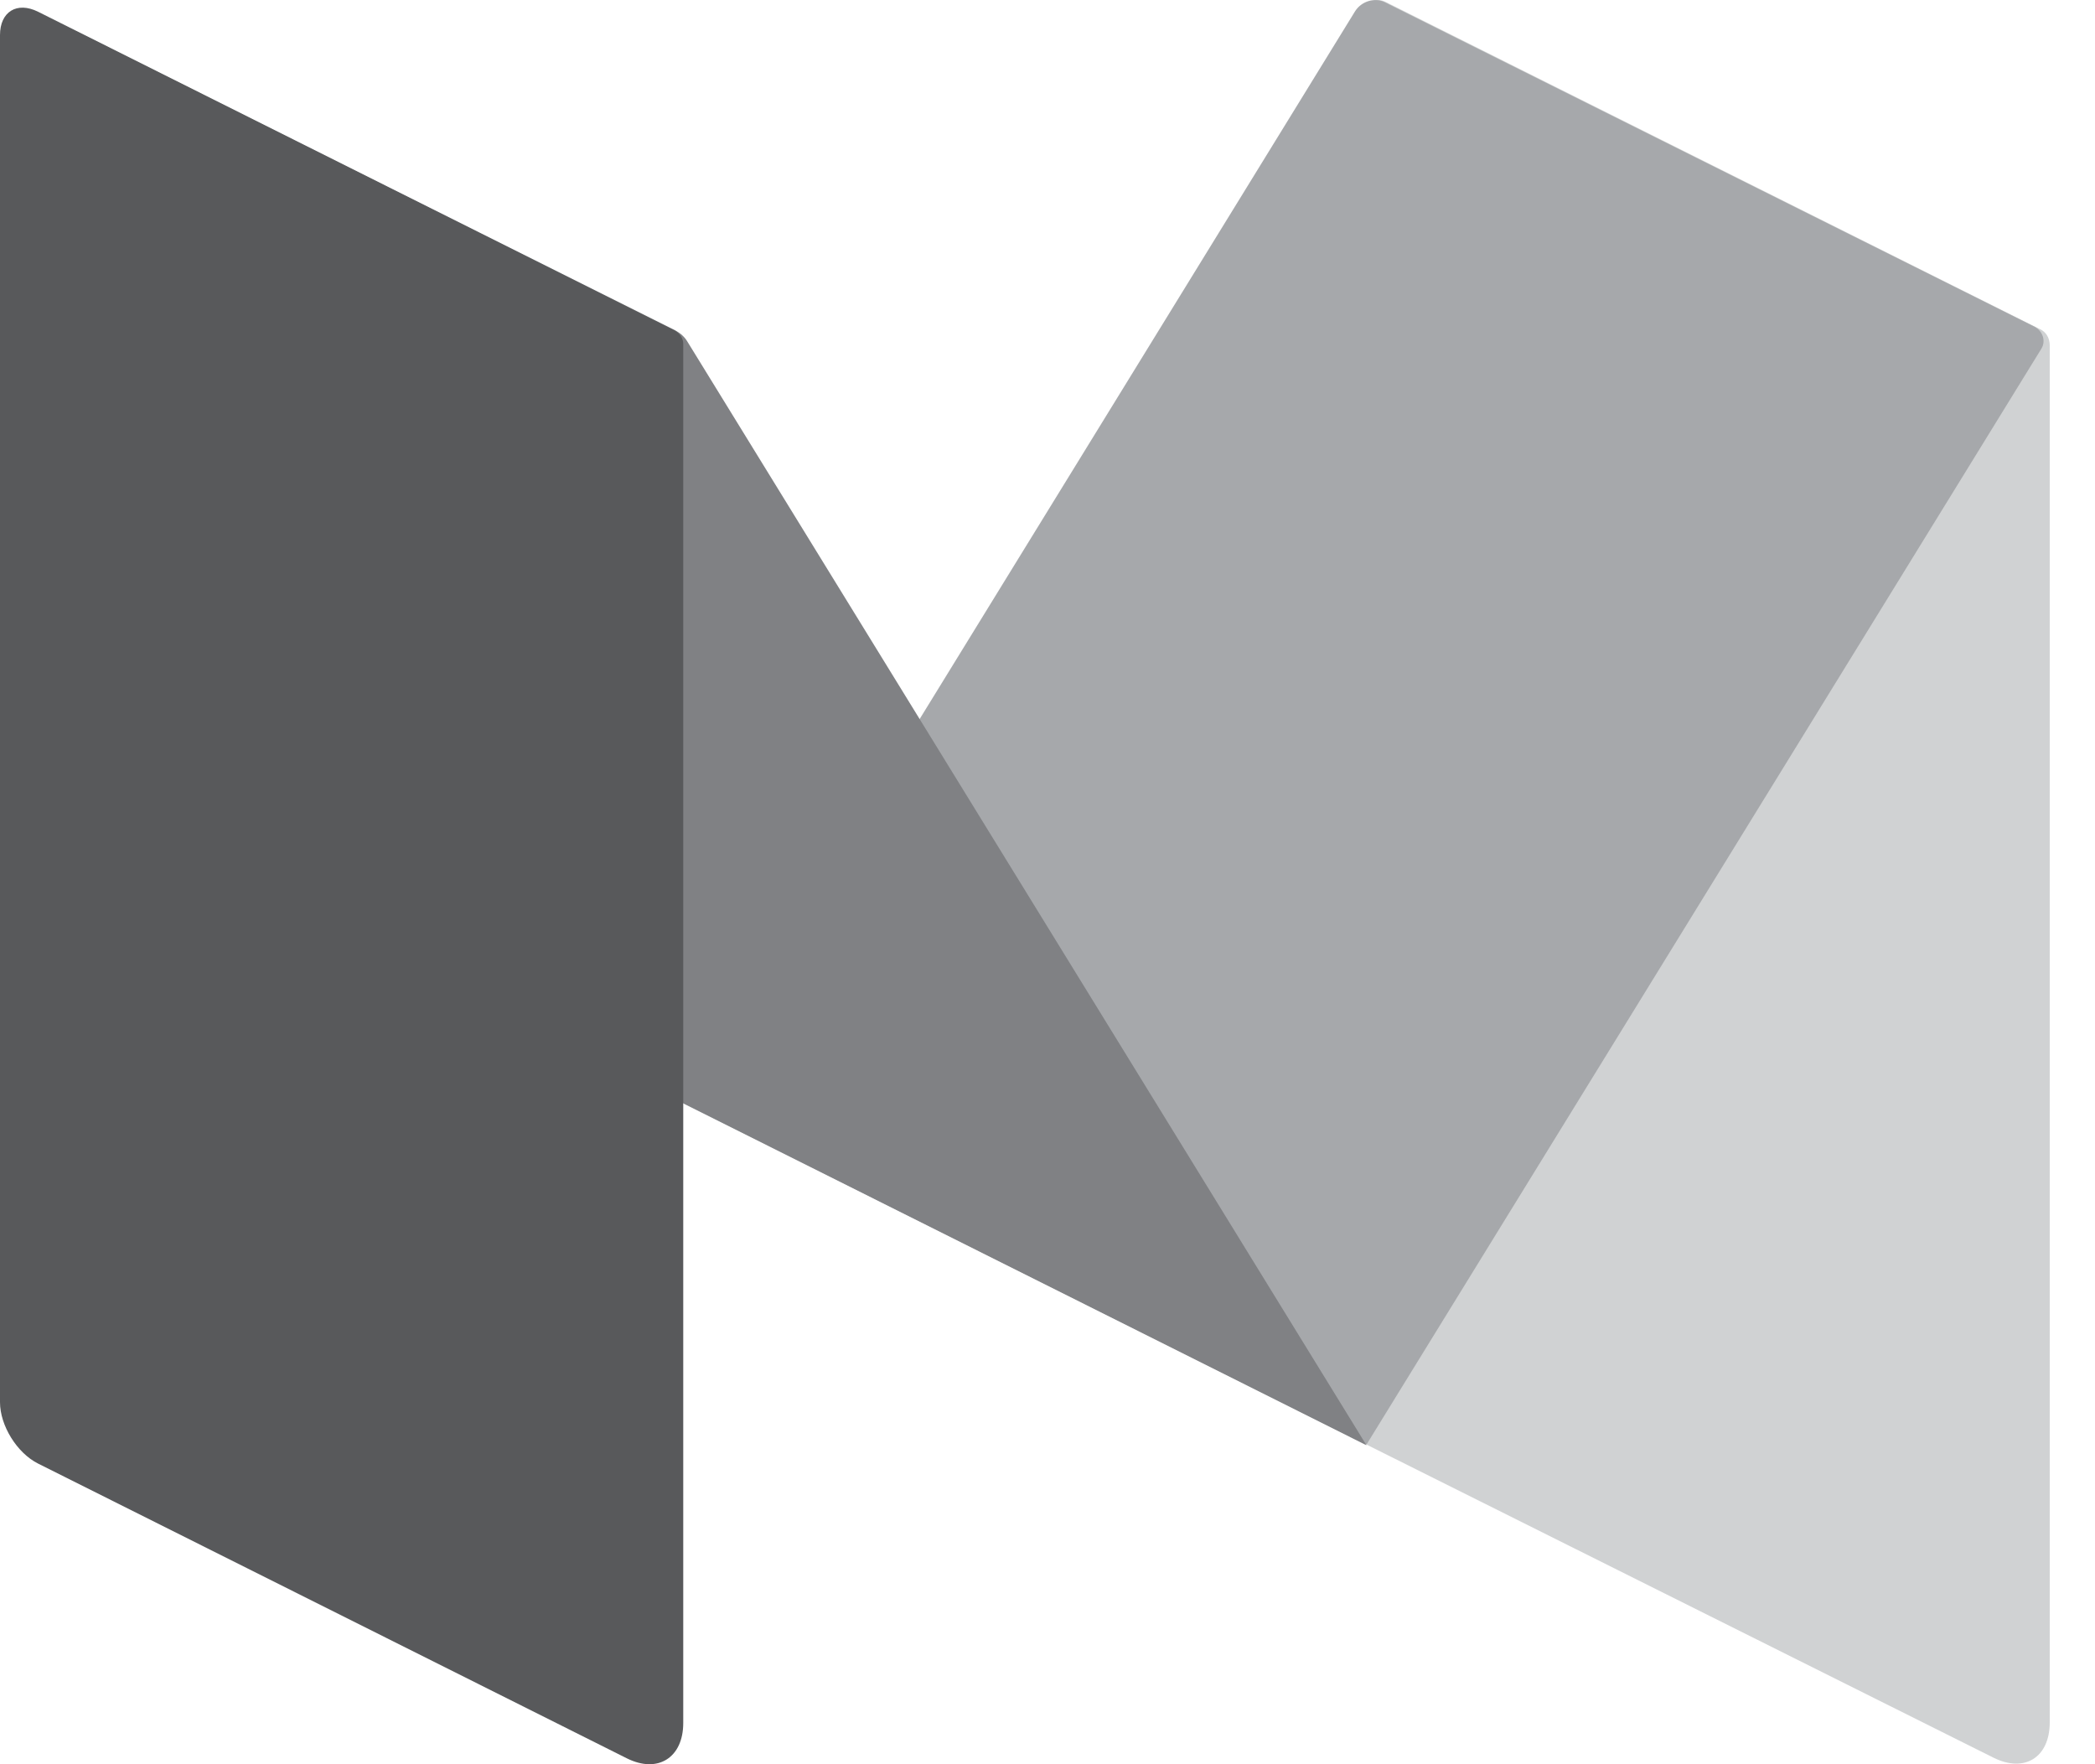 <svg width="38" height="32" viewBox="0 0 38 32" fill="none" xmlns="http://www.w3.org/2000/svg">
<path d="M25.131 0.034C24.939 -0.055 24.786 0.034 24.786 0.252V26.202L36.156 31.88C36.719 32.162 37.179 31.88 37.179 31.241V6.263C37.179 6.135 37.115 6.02 37 5.969L25.131 0.034Z" fill="#D0D2D3"/>
<path d="M12.393 20.012L24.581 0.201C24.696 0.022 24.939 -0.055 25.131 0.047L36.91 5.93C37.051 6.007 37.115 6.186 37.026 6.327L24.786 26.202L12.393 20.012Z" fill="#A6A8AB"/>
<path d="M1.368 0.559C0.614 0.175 0.358 0.456 0.806 1.185L12.393 20.012L24.786 26.215L12.47 6.199C12.418 6.109 12.342 6.045 12.252 5.994L1.368 0.559Z" fill="#808184"/>
<path d="M12.393 31.253C12.393 31.88 11.933 32.174 11.37 31.893L0.691 26.547C0.307 26.355 0 25.856 0 25.434V0.636C0 0.213 0.307 0.022 0.691 0.213L12.239 5.994C12.329 6.045 12.393 6.135 12.393 6.237V31.253Z" fill="#58595B"/>
</svg>
